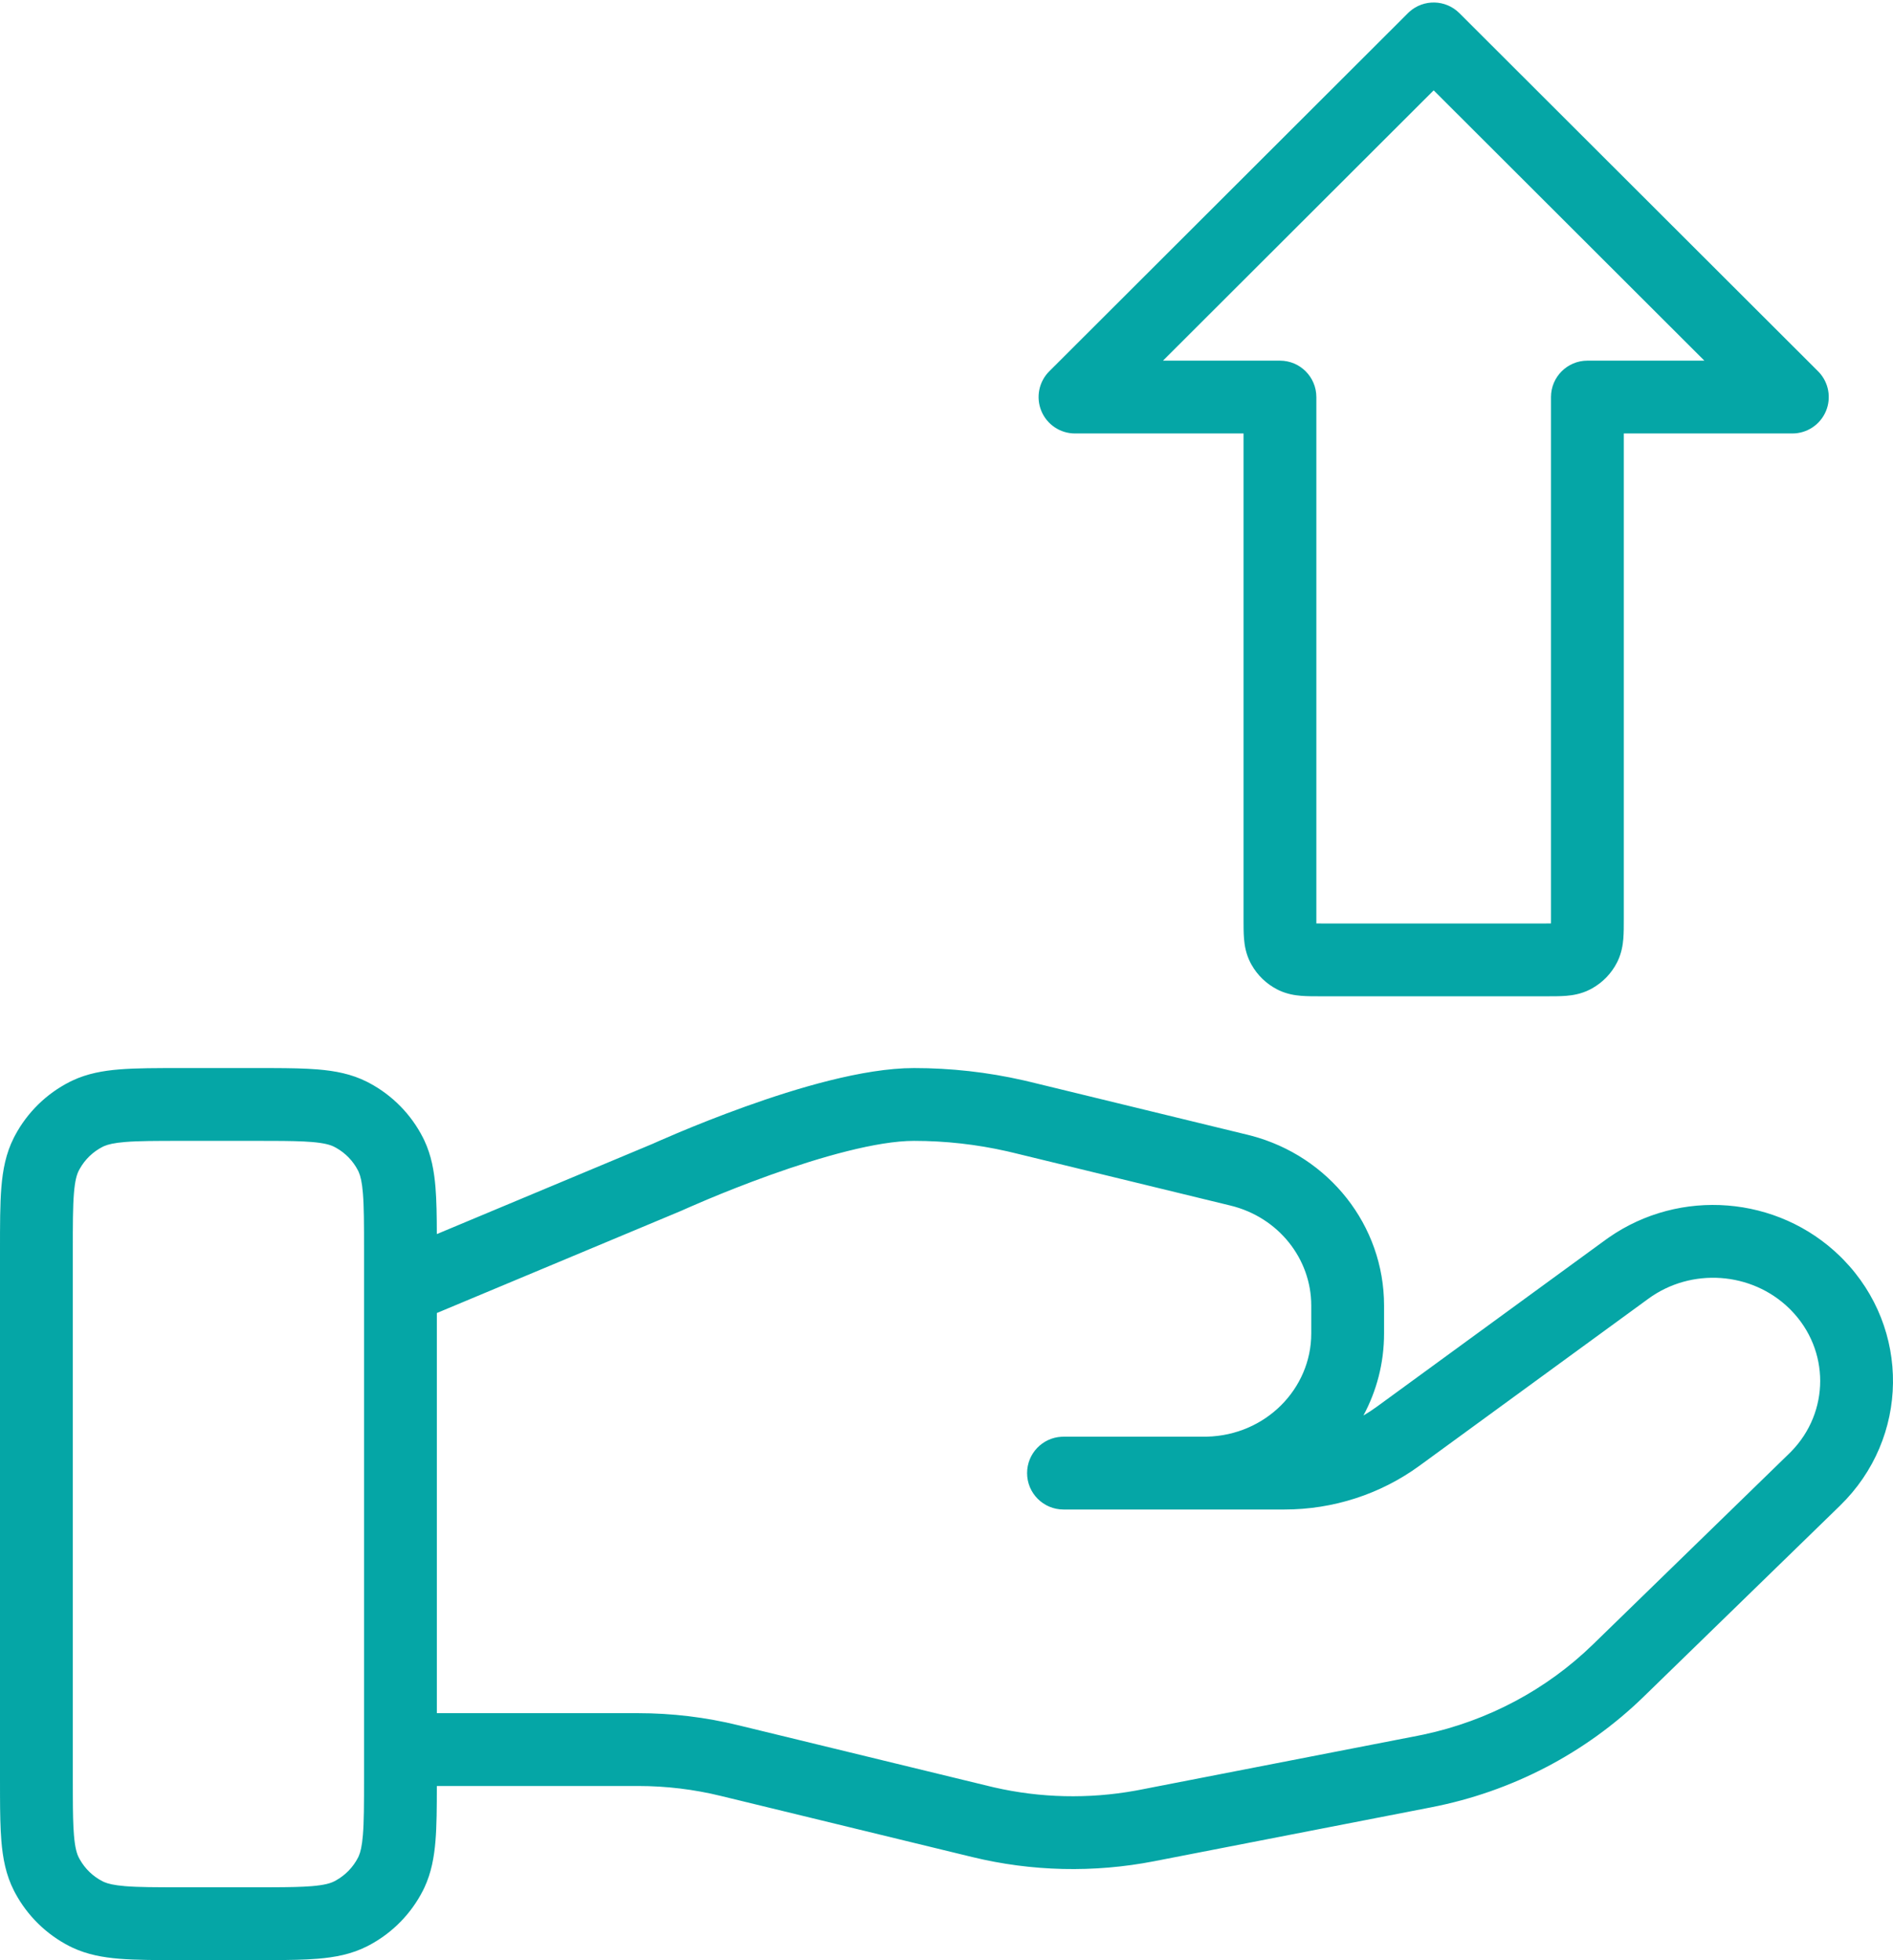<svg width="312" height="323" viewBox="0 0 312 323" fill="none" xmlns="http://www.w3.org/2000/svg">
<path d="M44.952 176.004C47.78 176.013 50.239 176.054 52.341 176.225C55.213 176.46 57.943 176.97 60.534 178.29L60.902 178.482C64.685 180.505 67.761 183.639 69.711 187.467L69.949 187.955C71.094 190.4 71.555 192.967 71.775 195.66C71.953 197.839 71.99 200.402 71.997 203.362L107.599 188.473C107.653 188.449 107.727 188.416 107.818 188.375C108.027 188.281 108.329 188.146 108.716 187.976C109.489 187.636 110.602 187.154 111.979 186.577C114.731 185.425 118.559 183.886 122.861 182.344C131.194 179.357 142.254 176.001 150.647 176.001C156.715 176.001 162.753 176.678 168.663 178.019L169.843 178.296L169.847 178.297L205.625 186.998L206.237 187.153C219.031 190.539 228.118 201.924 228.118 215.137V219.739C228.118 224.641 226.883 229.234 224.714 233.257C225.465 232.819 226.195 232.344 226.898 231.83L226.902 231.827L264.621 204.308L264.622 204.307L265.177 203.913C276.897 195.768 292.986 197.009 303.252 206.996L303.79 207.533C314.91 218.914 314.736 236.97 303.251 248.127L303.252 248.128L270.889 279.609C261.329 288.908 249.154 295.238 235.941 297.811L235.94 297.812L190.198 306.712H190.196C180.281 308.637 170.056 308.405 160.236 306.013V306.014L118.865 295.961L118.852 295.958C114.376 294.859 109.783 294.308 105.154 294.308H71.999C71.997 297.838 71.98 300.842 71.775 303.342C71.555 306.034 71.094 308.601 69.949 311.047L69.711 311.535C67.761 315.363 64.685 318.497 60.902 320.519L60.534 320.712C57.943 322.032 55.213 322.541 52.341 322.776C50.239 322.948 47.78 322.988 44.952 322.998L42 323.001H30C25.899 323.001 22.462 323.005 19.659 322.776C16.967 322.556 14.399 322.095 11.954 320.95L11.466 320.712C7.638 318.761 4.504 315.686 2.481 311.903L2.289 311.535C0.969 308.944 0.459 306.214 0.225 303.342C0.053 301.24 0.012 298.781 0.003 295.953L5.7748e-06 293.001V206.001C5.79275e-06 201.899 -0.004 198.462 0.225 195.66C0.459 192.788 0.969 190.058 2.289 187.467L2.481 187.098C4.504 183.316 7.638 180.24 11.466 178.29L11.954 178.052C14.399 176.907 16.967 176.445 19.659 176.225C22.462 175.996 25.899 176.001 30 176.001H42L44.952 176.004ZM30 188.001C25.701 188.001 22.837 188.006 20.637 188.185C18.773 188.338 17.794 188.592 17.164 188.864L16.914 188.981C15.326 189.79 14.017 191.051 13.148 192.601L12.98 192.915C12.666 193.532 12.359 194.508 12.185 196.637C12.005 198.838 12 201.702 12 206.001V293.001L12.004 295.969C12.014 298.691 12.05 300.714 12.185 302.364C12.359 304.494 12.666 305.469 12.98 306.087L13.148 306.4C14.017 307.95 15.326 309.21 16.914 310.019L17.164 310.138C17.794 310.41 18.773 310.664 20.637 310.816C22.837 310.996 25.701 311.001 30 311.001H42L44.968 310.997C47.69 310.987 49.713 310.951 51.363 310.816C53.493 310.642 54.468 310.335 55.086 310.02L55.399 309.852C56.949 308.984 58.211 307.674 59.02 306.087L59.137 305.837C59.409 305.207 59.663 304.228 59.815 302.364C59.995 300.164 60 297.3 60 293.001V206.001C60 201.702 59.995 198.838 59.815 196.637C59.663 194.774 59.409 193.794 59.137 193.165L59.02 192.915C58.211 191.327 56.949 190.018 55.399 189.149L55.086 188.981C54.468 188.667 53.493 188.359 51.363 188.185C49.713 188.051 47.69 188.014 44.968 188.005L42 188.001H30ZM150.647 188.001C144.569 188.001 135.294 190.636 126.91 193.64C122.855 195.094 119.228 196.551 116.615 197.645C115.311 198.192 114.264 198.645 113.549 198.96C113.191 199.117 112.917 199.24 112.734 199.322C112.643 199.363 112.575 199.393 112.531 199.413C112.51 199.423 112.494 199.43 112.484 199.434L112.473 199.44L112.474 199.439C112.414 199.467 112.354 199.493 112.293 199.518L72 216.368V282.308H105.154C110.736 282.308 116.291 282.972 121.713 284.304H121.712L163.07 294.353L163.073 294.354L163.837 294.535C171.481 296.288 179.412 296.469 187.137 295.076L187.908 294.931L233.647 286.033L234.672 285.824C245.229 283.569 254.904 278.418 262.521 271.008L294.885 239.525L294.889 239.522L295.203 239.209C301.597 232.678 301.602 222.461 295.199 215.912L294.885 215.597C288.672 209.554 278.758 208.852 271.692 214.004L233.976 241.52C227.532 246.229 219.717 248.748 211.705 248.748H175.282C171.969 248.748 169.283 246.062 169.282 242.749C169.282 239.539 171.803 236.916 174.974 236.756L175.282 236.748L198.466 236.747L198.929 236.742C208.616 236.505 216.118 228.837 216.118 219.739V215.137C216.118 207.452 210.726 200.583 202.797 198.66L202.793 198.659L167.015 189.958L166.008 189.721C160.968 188.578 155.82 188.001 150.647 188.001ZM232.279 1.953C234.634 -0.17 238.264 -0.099 240.533 2.166L299.651 61.185L299.809 61.348C301.4 63.061 301.855 65.552 300.956 67.725C300.028 69.968 297.84 71.431 295.412 71.431H267.631V151.431C267.631 152.513 267.635 153.686 267.553 154.69C267.47 155.698 267.275 156.99 266.646 158.333L266.515 158.602C265.595 160.405 264.161 161.89 262.401 162.875L262.045 163.065C260.608 163.796 259.21 164.012 258.136 164.099C257.131 164.181 255.958 164.177 254.874 164.177H217.715C216.631 164.177 215.458 164.181 214.453 164.099C213.446 164.017 212.154 163.823 210.812 163.196L210.544 163.065C208.741 162.148 207.252 160.718 206.265 158.959L206.074 158.602C205.34 157.164 205.124 155.765 205.036 154.69C204.954 153.686 204.958 152.513 204.958 151.431V71.431H177.177C174.749 71.431 172.561 69.968 171.633 67.725C170.705 65.482 171.22 62.901 172.938 61.185L232.056 2.166L232.279 1.953ZM191.679 59.431H210.958C214.271 59.432 216.958 62.118 216.958 65.431V151.431C216.958 151.704 216.96 151.95 216.961 152.173C217.188 152.173 217.437 152.177 217.715 152.177H254.874C255.152 152.177 255.401 152.173 255.627 152.173C255.628 151.95 255.631 151.704 255.631 151.431V65.431C255.631 62.118 258.317 59.431 261.631 59.431H280.91L236.294 14.889L191.679 59.431Z" fill="#05A6A6"/>
</svg>
